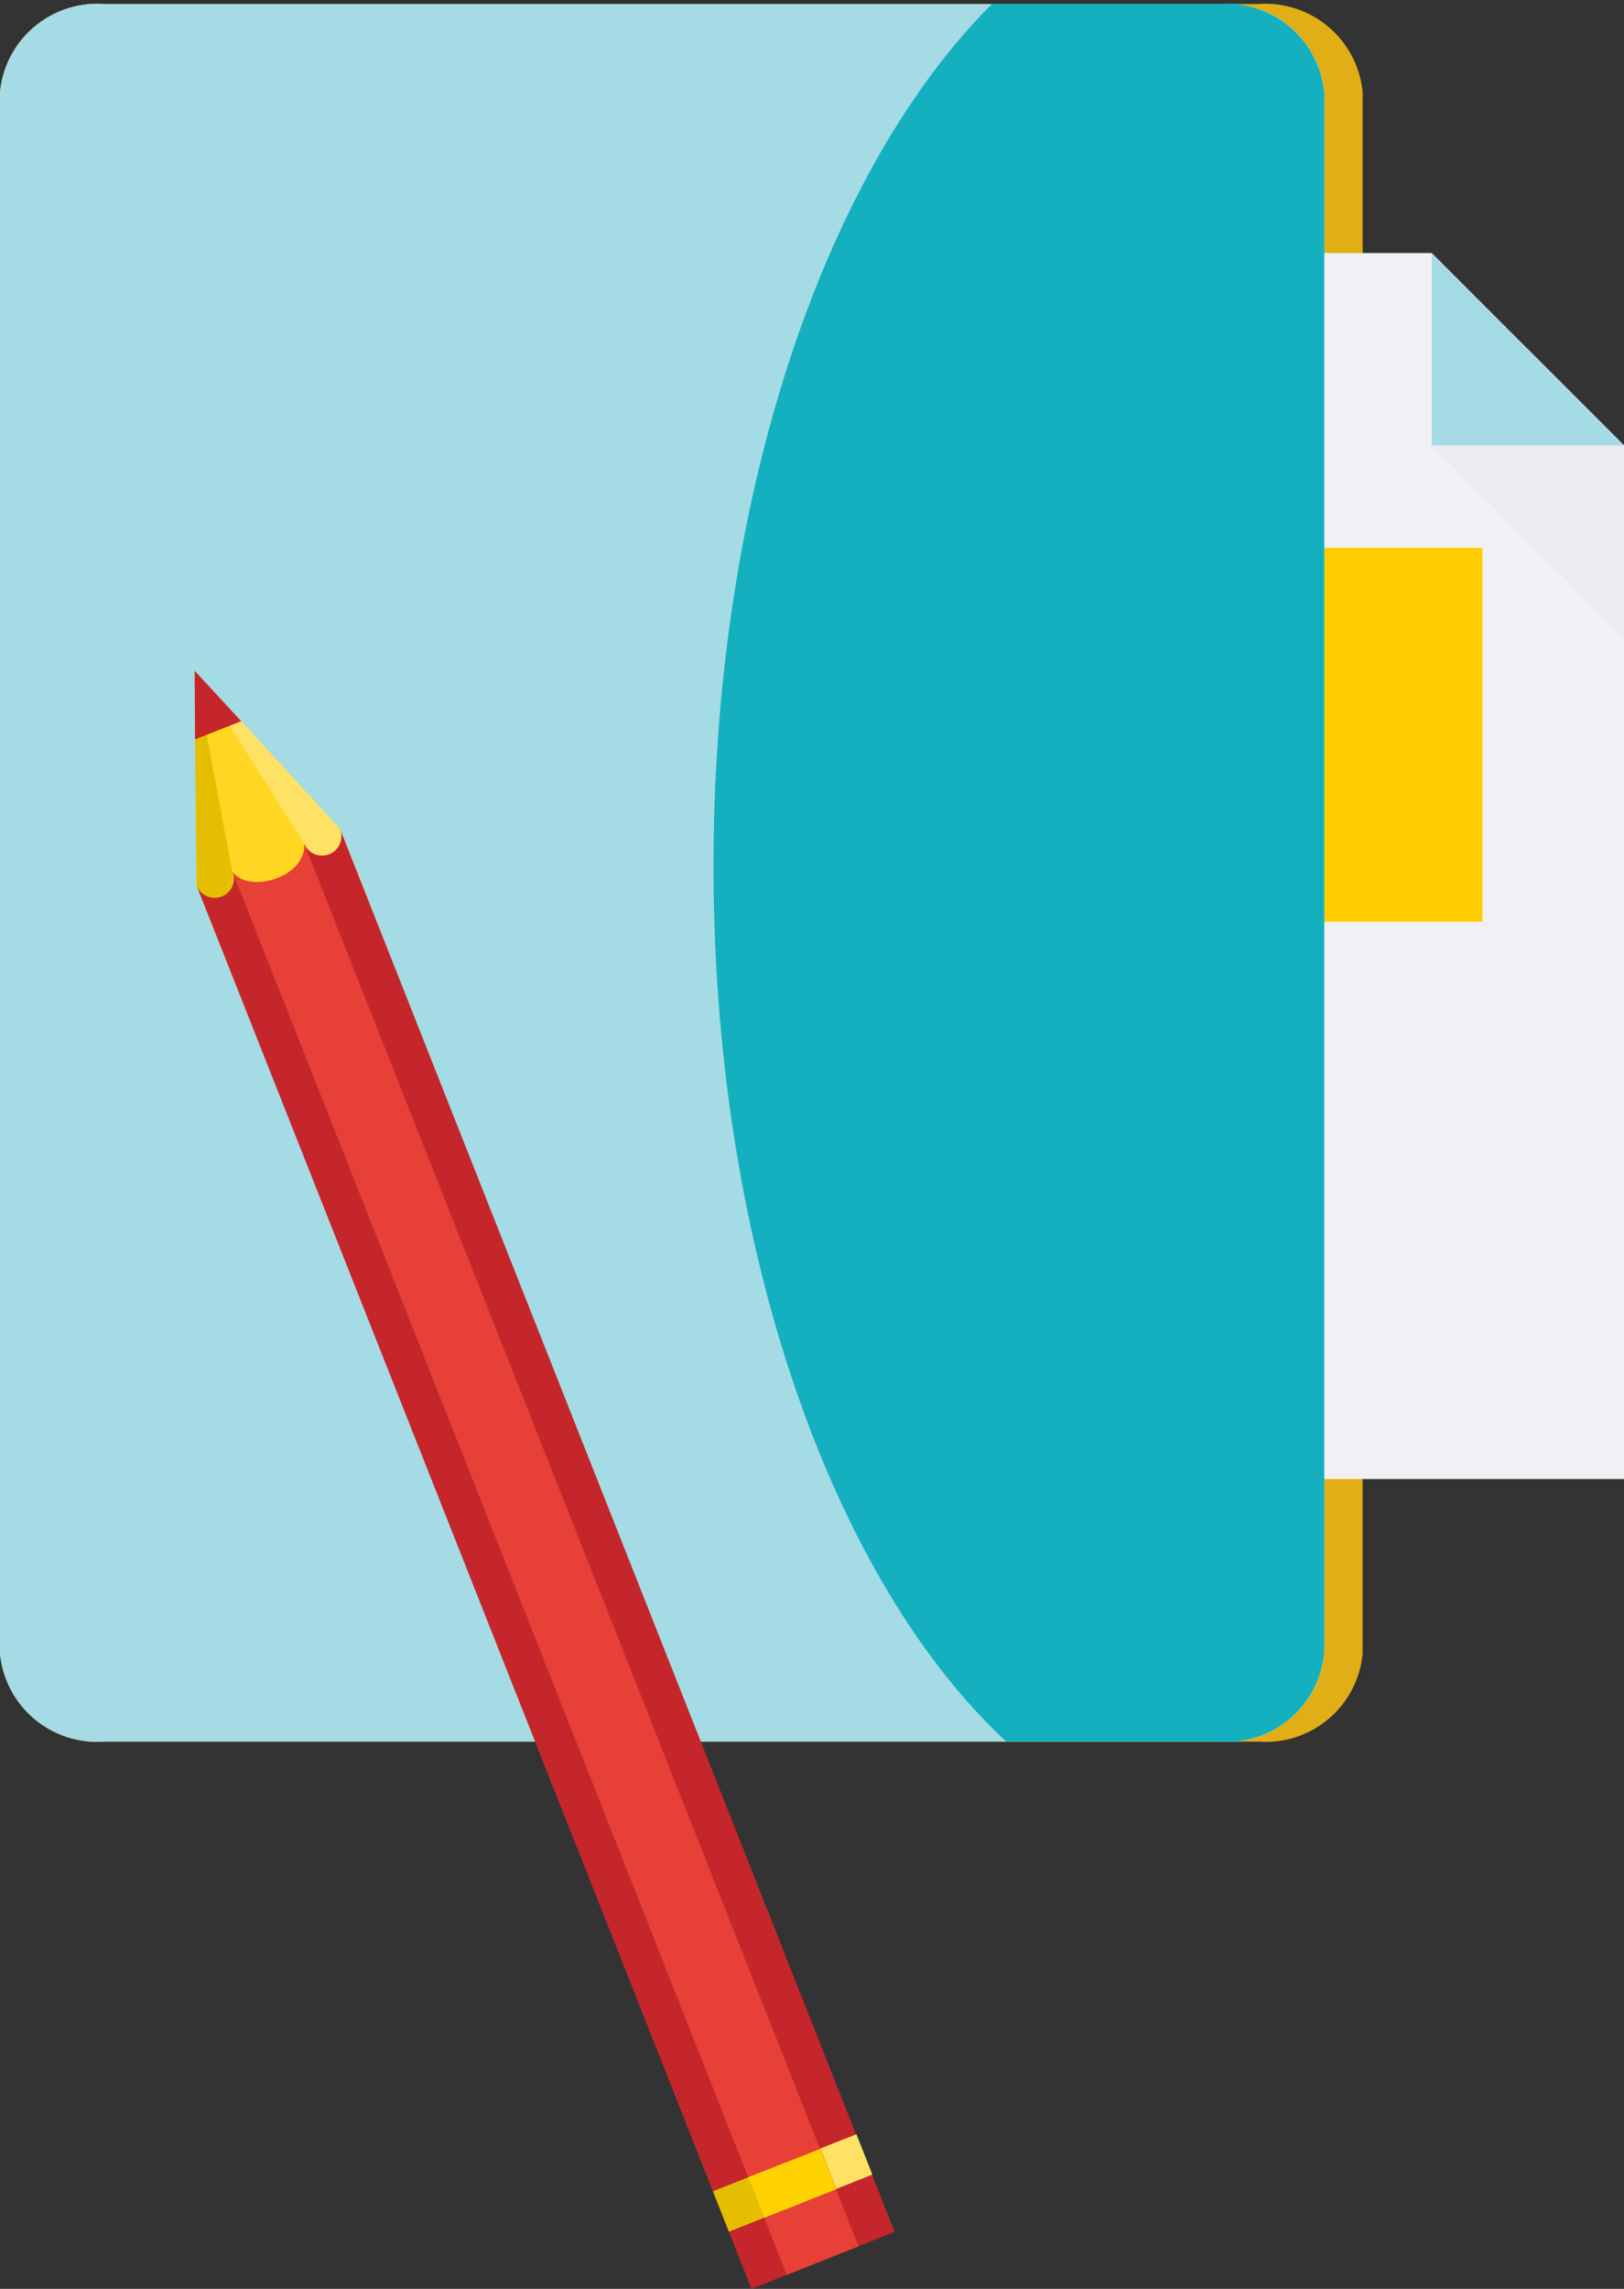 <svg xmlns="http://www.w3.org/2000/svg" viewBox="0 -0.104 41.88 59.014"><rect x="0" y="-0.104" width="41.88" height="59.014" fill="#333333" stroke="none"/><title>Depositphotos_56046389_06</title><g data-name="Layer 2"><g data-name="Layer 1"><path d="M35.14 42.53V2.27A2.52 2.52 0 0 0 32.45 0H2.69A2.52 2.52 0 0 0 0 2.27v40.26a2.52 2.52 0 0 0 2.69 2.27h29.76a2.51 2.51 0 0 0 2.69-2.27z" fill="#e1ae15" fill-rule="evenodd"/><path fill="#f1f1f5" fill-rule="evenodd" d="M17.62 6.42h19.3l4.96 4.96v26.65H17.62V6.42z"/><path fill="#ebebf1" fill-rule="evenodd" d="M36.92 11.38l4.96 4.96v-4.96L39.4 8.9l-2.48 2.48z"/><path fill="#a5dbe5" fill-rule="evenodd" d="M36.92 6.42l4.96 4.96h-4.96V6.42z"/><path fill="#fc0" d="M21.12 14.02h17.11v9.64H21.12z"/><path d="M34.15 42.53V2.27A2.52 2.52 0 0 0 31.45 0H2.69A2.52 2.52 0 0 0 0 2.27v40.26a2.52 2.52 0 0 0 2.69 2.27h28.76a2.52 2.52 0 0 0 2.7-2.27z" fill="#a5dbe5" fill-rule="evenodd"/><path d="M34.15 42.49V2.31A2.53 2.53 0 0 0 31.45 0h-5.87C21.3 4.27 18.4 12.62 18.4 22.22c0 9.88 3.08 18.43 7.55 22.58h5.5a2.53 2.53 0 0 0 2.7-2.31z" fill="#14b0bf" fill-rule="evenodd"/><path fill="#ffd621" fill-rule="evenodd" d="M5.07 22.73l1.07 2.72 3.88-1.02-1.25-3.16-3.75-4.08.05 5.54z"/><path fill="#e5be01" fill-rule="evenodd" d="M5.07 22.73l-.04-3.77-.01-1.77.97 5.18.54 1.35-.95.32-.51-1.31z"/><path fill="#ffe263" fill-rule="evenodd" d="M8.77 21.27l-2.55-2.78-1.2-1.3 2.82 4.45.54 1.35.91-.42-.52-1.3z"/><path d="M5.07 22.73a.5.5 0 0 0 .93-.37l14.3 36.18-.92.37z" fill="#c5262b" fill-rule="evenodd"/><path d="M6 22.37c.4.58 1.9.16 1.85-.73l14.3 36.17-.93.37-.93.37z" fill="#e74037" fill-rule="evenodd"/><path d="M7.84 21.64a.5.5 0 0 0 .93-.37l14.3 36.17-.93.37z" fill="#c5262b" fill-rule="evenodd"/><path fill="#c5262b" fill-rule="evenodd" d="M6.22 18.49l-1.2-1.3.01 1.77 1.19-.47z"/><path fill="#e5be01" d="M18.385 56.394l1.85-.732.412 1.041-1.85.732z"/><path fill="#ffd302" d="M19.304 56.031l1.85-.732.413 1.042-1.85.732z"/><path fill="#ffe263" d="M21.155 55.29l.93-.367.412 1.04-.93.369z"/></g></g></svg>